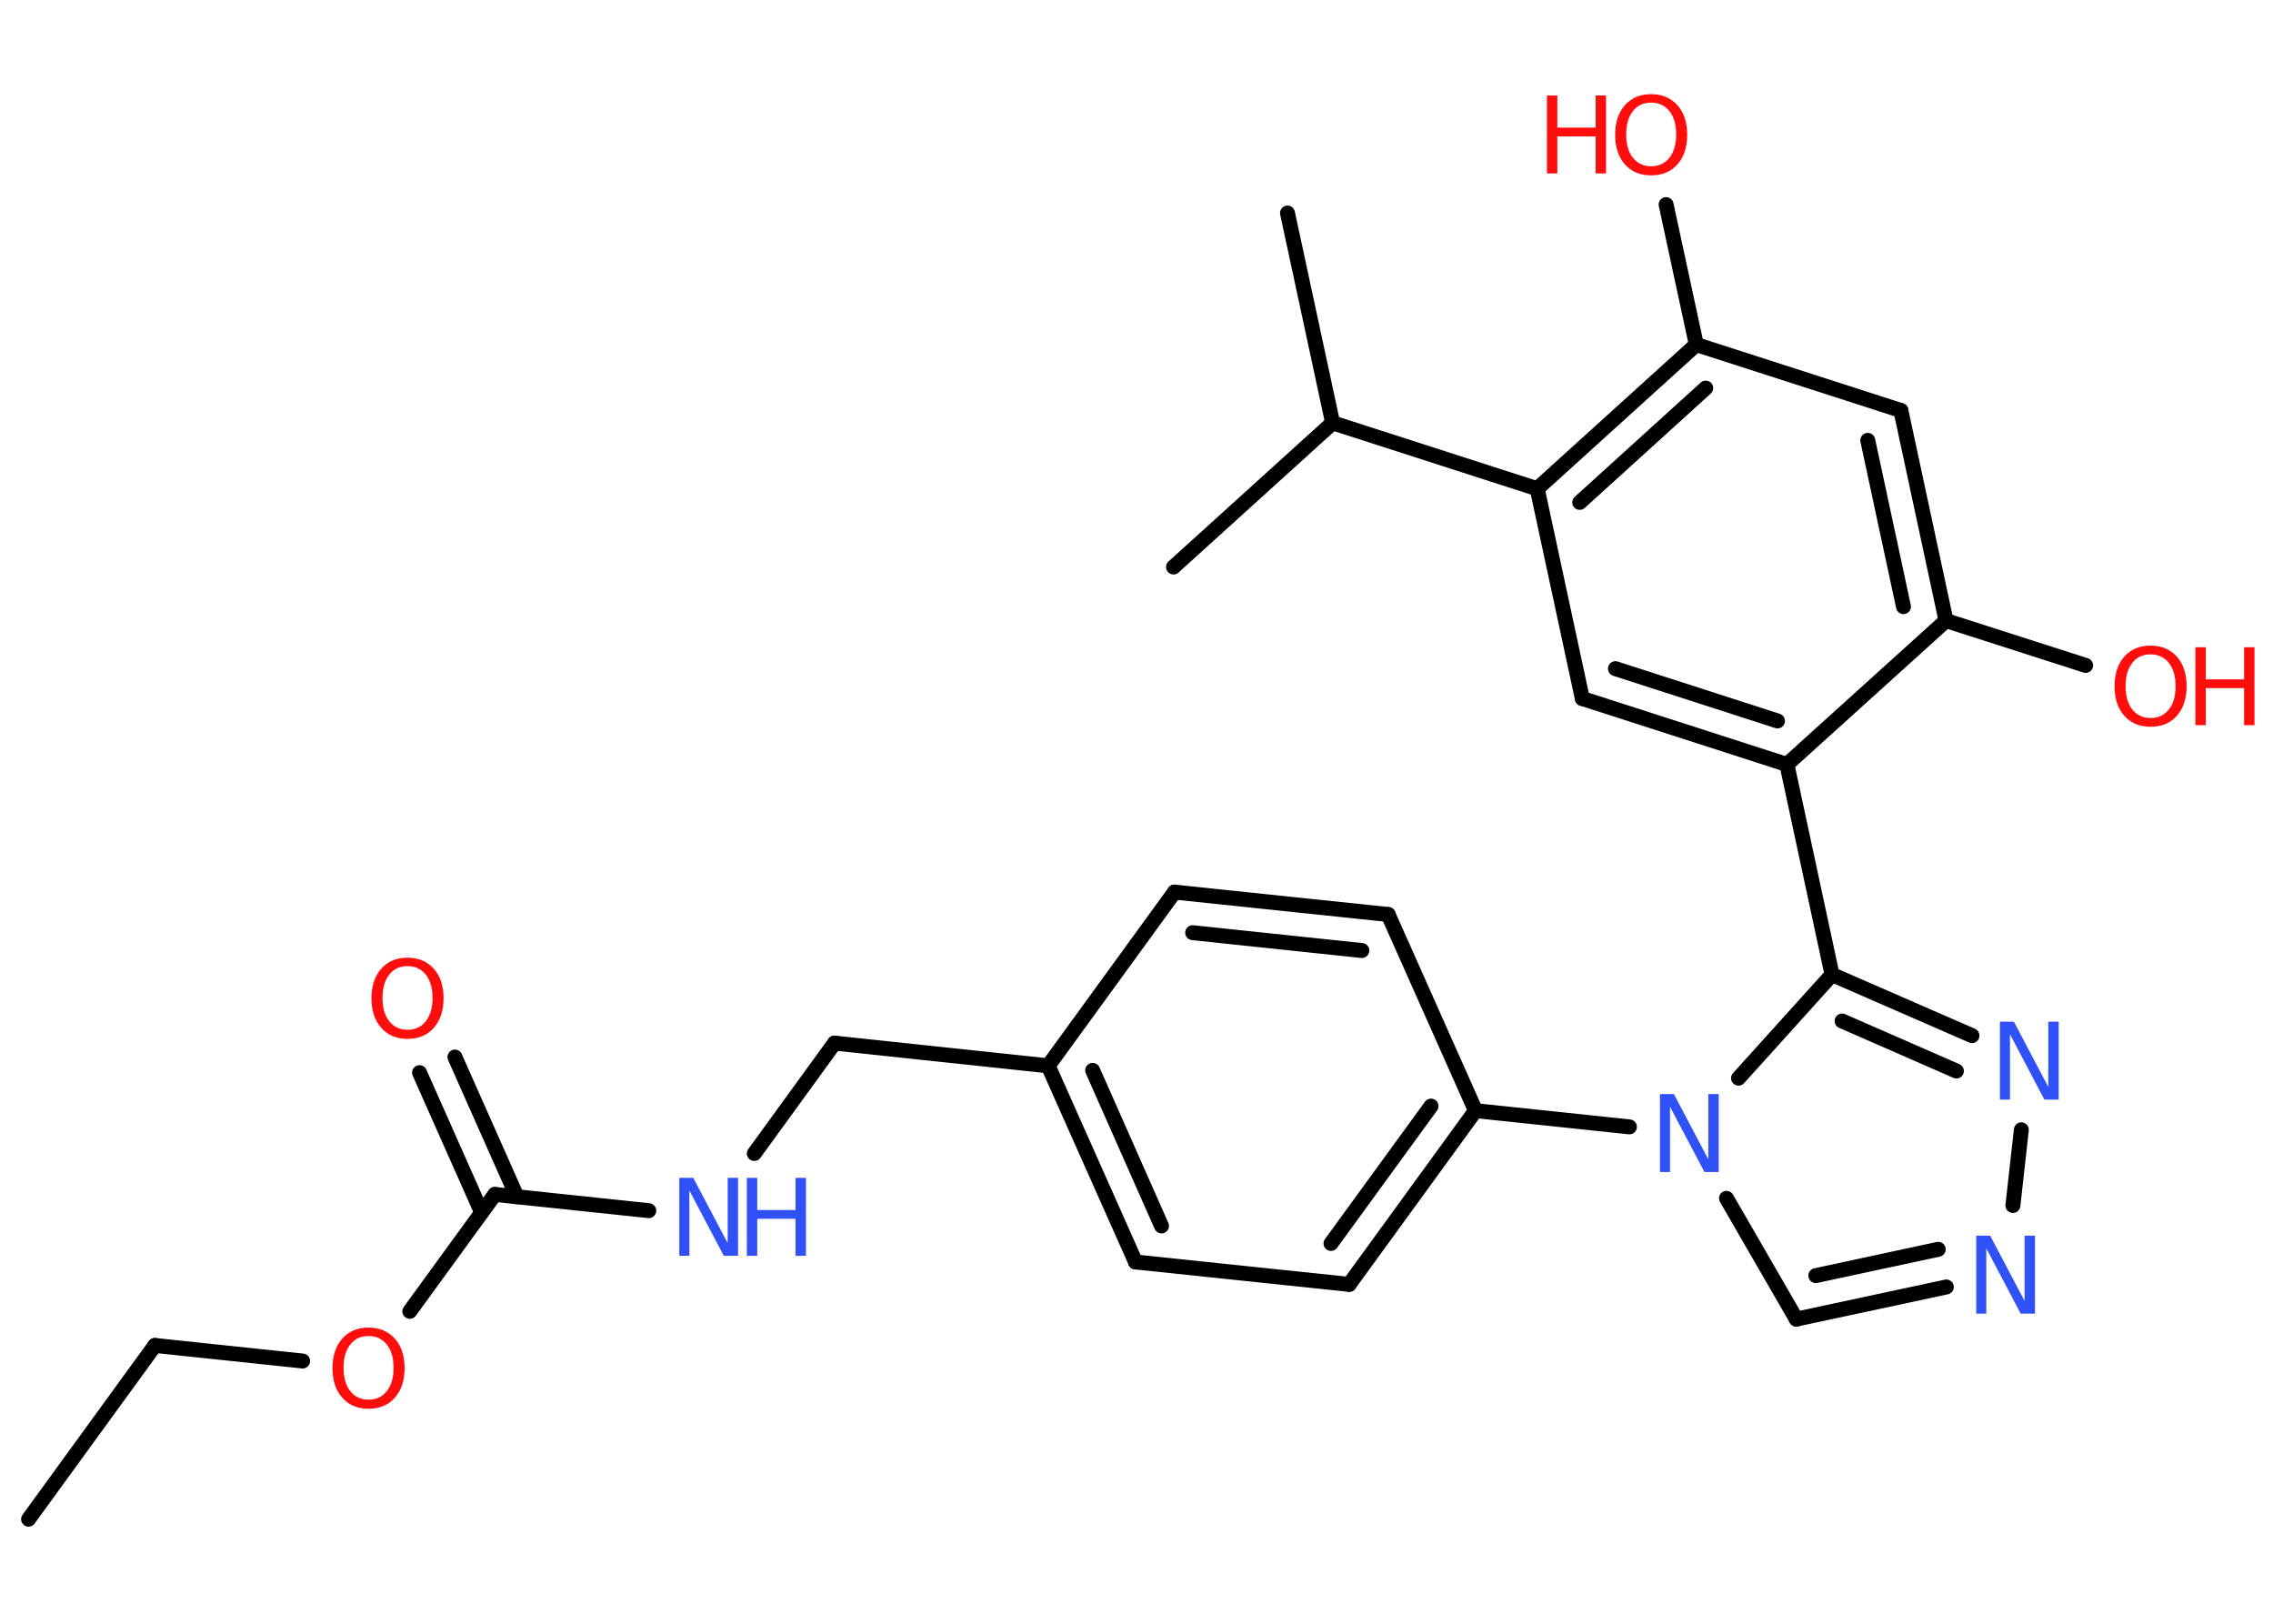 <?xml version='1.0' encoding='UTF-8'?>
<!DOCTYPE svg PUBLIC "-//W3C//DTD SVG 1.1//EN" "http://www.w3.org/Graphics/SVG/1.1/DTD/svg11.dtd">
<svg version='1.2' xmlns='http://www.w3.org/2000/svg' xmlns:xlink='http://www.w3.org/1999/xlink' width='70.0mm' height='50.0mm' viewBox='0 0 70.0 50.0'>
  <desc>Generated by the Chemistry Development Kit (http://github.com/cdk)</desc>
  <g stroke-linecap='round' stroke-linejoin='round' stroke='#000000' stroke-width='.46' fill='#FF0D0D'>
    <rect x='.0' y='.0' width='70.0' height='50.0' fill='#FFFFFF' stroke='none'/>
    <g id='mol1' class='mol'>
      <line id='mol1bnd1' class='bond' x1='.88' y1='46.78' x2='4.77' y2='41.43'/>
      <line id='mol1bnd2' class='bond' x1='4.77' y1='41.43' x2='9.32' y2='41.91'/>
      <line id='mol1bnd3' class='bond' x1='12.62' y1='40.38' x2='15.24' y2='36.78'/>
      <g id='mol1bnd4' class='bond'>
        <line x1='14.83' y1='37.33' x2='12.92' y2='33.03'/>
        <line x1='15.92' y1='36.85' x2='14.01' y2='32.55'/>
      </g>
      <line id='mol1bnd5' class='bond' x1='15.24' y1='36.78' x2='19.98' y2='37.28'/>
      <line id='mol1bnd6' class='bond' x1='23.23' y1='35.52' x2='25.7' y2='32.12'/>
      <line id='mol1bnd7' class='bond' x1='25.7' y1='32.12' x2='32.28' y2='32.82'/>
      <g id='mol1bnd8' class='bond'>
        <line x1='32.28' y1='32.82' x2='34.97' y2='38.86'/>
        <line x1='33.65' y1='32.96' x2='35.77' y2='37.75'/>
      </g>
      <line id='mol1bnd9' class='bond' x1='34.97' y1='38.86' x2='41.55' y2='39.55'/>
      <g id='mol1bnd10' class='bond'>
        <line x1='41.55' y1='39.55' x2='45.44' y2='34.2'/>
        <line x1='40.99' y1='38.29' x2='44.07' y2='34.06'/>
      </g>
      <line id='mol1bnd11' class='bond' x1='45.44' y1='34.2' x2='50.18' y2='34.7'/>
      <line id='mol1bnd12' class='bond' x1='53.17' y1='36.9' x2='55.32' y2='40.62'/>
      <g id='mol1bnd13' class='bond'>
        <line x1='55.32' y1='40.62' x2='59.94' y2='39.63'/>
        <line x1='55.92' y1='39.28' x2='59.69' y2='38.47'/>
      </g>
      <line id='mol1bnd14' class='bond' x1='61.99' y1='37.12' x2='62.25' y2='34.79'/>
      <g id='mol1bnd15' class='bond'>
        <line x1='60.73' y1='31.89' x2='56.42' y2='30.01'/>
        <line x1='60.25' y1='32.98' x2='56.73' y2='31.44'/>
      </g>
      <line id='mol1bnd16' class='bond' x1='53.54' y1='33.2' x2='56.42' y2='30.01'/>
      <line id='mol1bnd17' class='bond' x1='56.42' y1='30.01' x2='55.03' y2='23.54'/>
      <g id='mol1bnd18' class='bond'>
        <line x1='48.73' y1='21.51' x2='55.03' y2='23.54'/>
        <line x1='49.75' y1='20.59' x2='54.74' y2='22.2'/>
      </g>
      <line id='mol1bnd19' class='bond' x1='48.73' y1='21.51' x2='47.34' y2='15.05'/>
      <line id='mol1bnd20' class='bond' x1='47.34' y1='15.05' x2='41.04' y2='13.02'/>
      <line id='mol1bnd21' class='bond' x1='41.04' y1='13.02' x2='39.65' y2='6.56'/>
      <line id='mol1bnd22' class='bond' x1='41.04' y1='13.02' x2='36.14' y2='17.46'/>
      <g id='mol1bnd23' class='bond'>
        <line x1='52.24' y1='10.61' x2='47.34' y2='15.05'/>
        <line x1='52.53' y1='11.95' x2='48.65' y2='15.47'/>
      </g>
      <line id='mol1bnd24' class='bond' x1='52.24' y1='10.61' x2='51.31' y2='6.3'/>
      <line id='mol1bnd25' class='bond' x1='52.24' y1='10.61' x2='58.54' y2='12.64'/>
      <g id='mol1bnd26' class='bond'>
        <line x1='59.93' y1='19.11' x2='58.54' y2='12.64'/>
        <line x1='58.62' y1='18.68' x2='57.52' y2='13.56'/>
      </g>
      <line id='mol1bnd27' class='bond' x1='55.03' y1='23.54' x2='59.93' y2='19.11'/>
      <line id='mol1bnd28' class='bond' x1='59.93' y1='19.11' x2='64.23' y2='20.49'/>
      <line id='mol1bnd29' class='bond' x1='45.44' y1='34.2' x2='42.75' y2='28.16'/>
      <g id='mol1bnd30' class='bond'>
        <line x1='42.75' y1='28.16' x2='36.17' y2='27.47'/>
        <line x1='41.94' y1='29.27' x2='36.73' y2='28.72'/>
      </g>
      <line id='mol1bnd31' class='bond' x1='32.28' y1='32.82' x2='36.17' y2='27.47'/>
      <path id='mol1atm3' class='atom' d='M11.35 41.14q-.36 .0 -.56 .26q-.21 .26 -.21 .72q.0 .46 .21 .72q.21 .26 .56 .26q.35 .0 .56 -.26q.21 -.26 .21 -.72q.0 -.46 -.21 -.72q-.21 -.26 -.56 -.26zM11.35 40.88q.5 .0 .81 .34q.3 .34 .3 .91q.0 .57 -.3 .91q-.3 .34 -.81 .34q-.51 .0 -.81 -.34q-.3 -.34 -.3 -.91q.0 -.57 .3 -.91q.3 -.34 .81 -.34z' stroke='none'/>
      <path id='mol1atm5' class='atom' d='M12.55 29.75q-.36 .0 -.56 .26q-.21 .26 -.21 .72q.0 .46 .21 .72q.21 .26 .56 .26q.35 .0 .56 -.26q.21 -.26 .21 -.72q.0 -.46 -.21 -.72q-.21 -.26 -.56 -.26zM12.55 29.49q.5 .0 .81 .34q.3 .34 .3 .91q.0 .57 -.3 .91q-.3 .34 -.81 .34q-.51 .0 -.81 -.34q-.3 -.34 -.3 -.91q.0 -.57 .3 -.91q.3 -.34 .81 -.34z' stroke='none'/>
      <g id='mol1atm6' class='atom'>
        <path d='M20.91 36.27h.44l1.06 2.01v-2.01h.32v2.4h-.44l-1.06 -2.01v2.01h-.31v-2.4z' stroke='none' fill='#3050F8'/>
        <path d='M23.0 36.27h.32v.99h1.18v-.99h.32v2.4h-.32v-1.14h-1.18v1.14h-.32v-2.4z' stroke='none' fill='#3050F8'/>
      </g>
      <path id='mol1atm12' class='atom' d='M51.11 33.69h.44l1.06 2.01v-2.01h.32v2.4h-.44l-1.06 -2.01v2.01h-.31v-2.4z' stroke='none' fill='#3050F8'/>
      <path id='mol1atm14' class='atom' d='M60.85 38.05h.44l1.06 2.01v-2.01h.32v2.4h-.44l-1.06 -2.01v2.01h-.31v-2.4z' stroke='none' fill='#3050F8'/>
      <path id='mol1atm15' class='atom' d='M61.58 31.46h.44l1.06 2.01v-2.01h.32v2.4h-.44l-1.06 -2.01v2.01h-.31v-2.4z' stroke='none' fill='#3050F8'/>
      <g id='mol1atm24' class='atom'>
        <path d='M50.85 3.16q-.36 .0 -.56 .26q-.21 .26 -.21 .72q.0 .46 .21 .72q.21 .26 .56 .26q.35 .0 .56 -.26q.21 -.26 .21 -.72q.0 -.46 -.21 -.72q-.21 -.26 -.56 -.26zM50.85 2.9q.5 .0 .81 .34q.3 .34 .3 .91q.0 .57 -.3 .91q-.3 .34 -.81 .34q-.51 .0 -.81 -.34q-.3 -.34 -.3 -.91q.0 -.57 .3 -.91q.3 -.34 .81 -.34z' stroke='none'/>
        <path d='M47.64 2.94h.32v.99h1.18v-.99h.32v2.4h-.32v-1.14h-1.18v1.14h-.32v-2.4z' stroke='none'/>
      </g>
      <g id='mol1atm27' class='atom'>
        <path d='M66.23 20.15q-.36 .0 -.56 .26q-.21 .26 -.21 .72q.0 .46 .21 .72q.21 .26 .56 .26q.35 .0 .56 -.26q.21 -.26 .21 -.72q.0 -.46 -.21 -.72q-.21 -.26 -.56 -.26zM66.23 19.88q.5 .0 .81 .34q.3 .34 .3 .91q.0 .57 -.3 .91q-.3 .34 -.81 .34q-.51 .0 -.81 -.34q-.3 -.34 -.3 -.91q.0 -.57 .3 -.91q.3 -.34 .81 -.34z' stroke='none'/>
        <path d='M67.61 19.93h.32v.99h1.18v-.99h.32v2.4h-.32v-1.14h-1.18v1.14h-.32v-2.4z' stroke='none'/>
      </g>
    </g>
  </g>
</svg>

